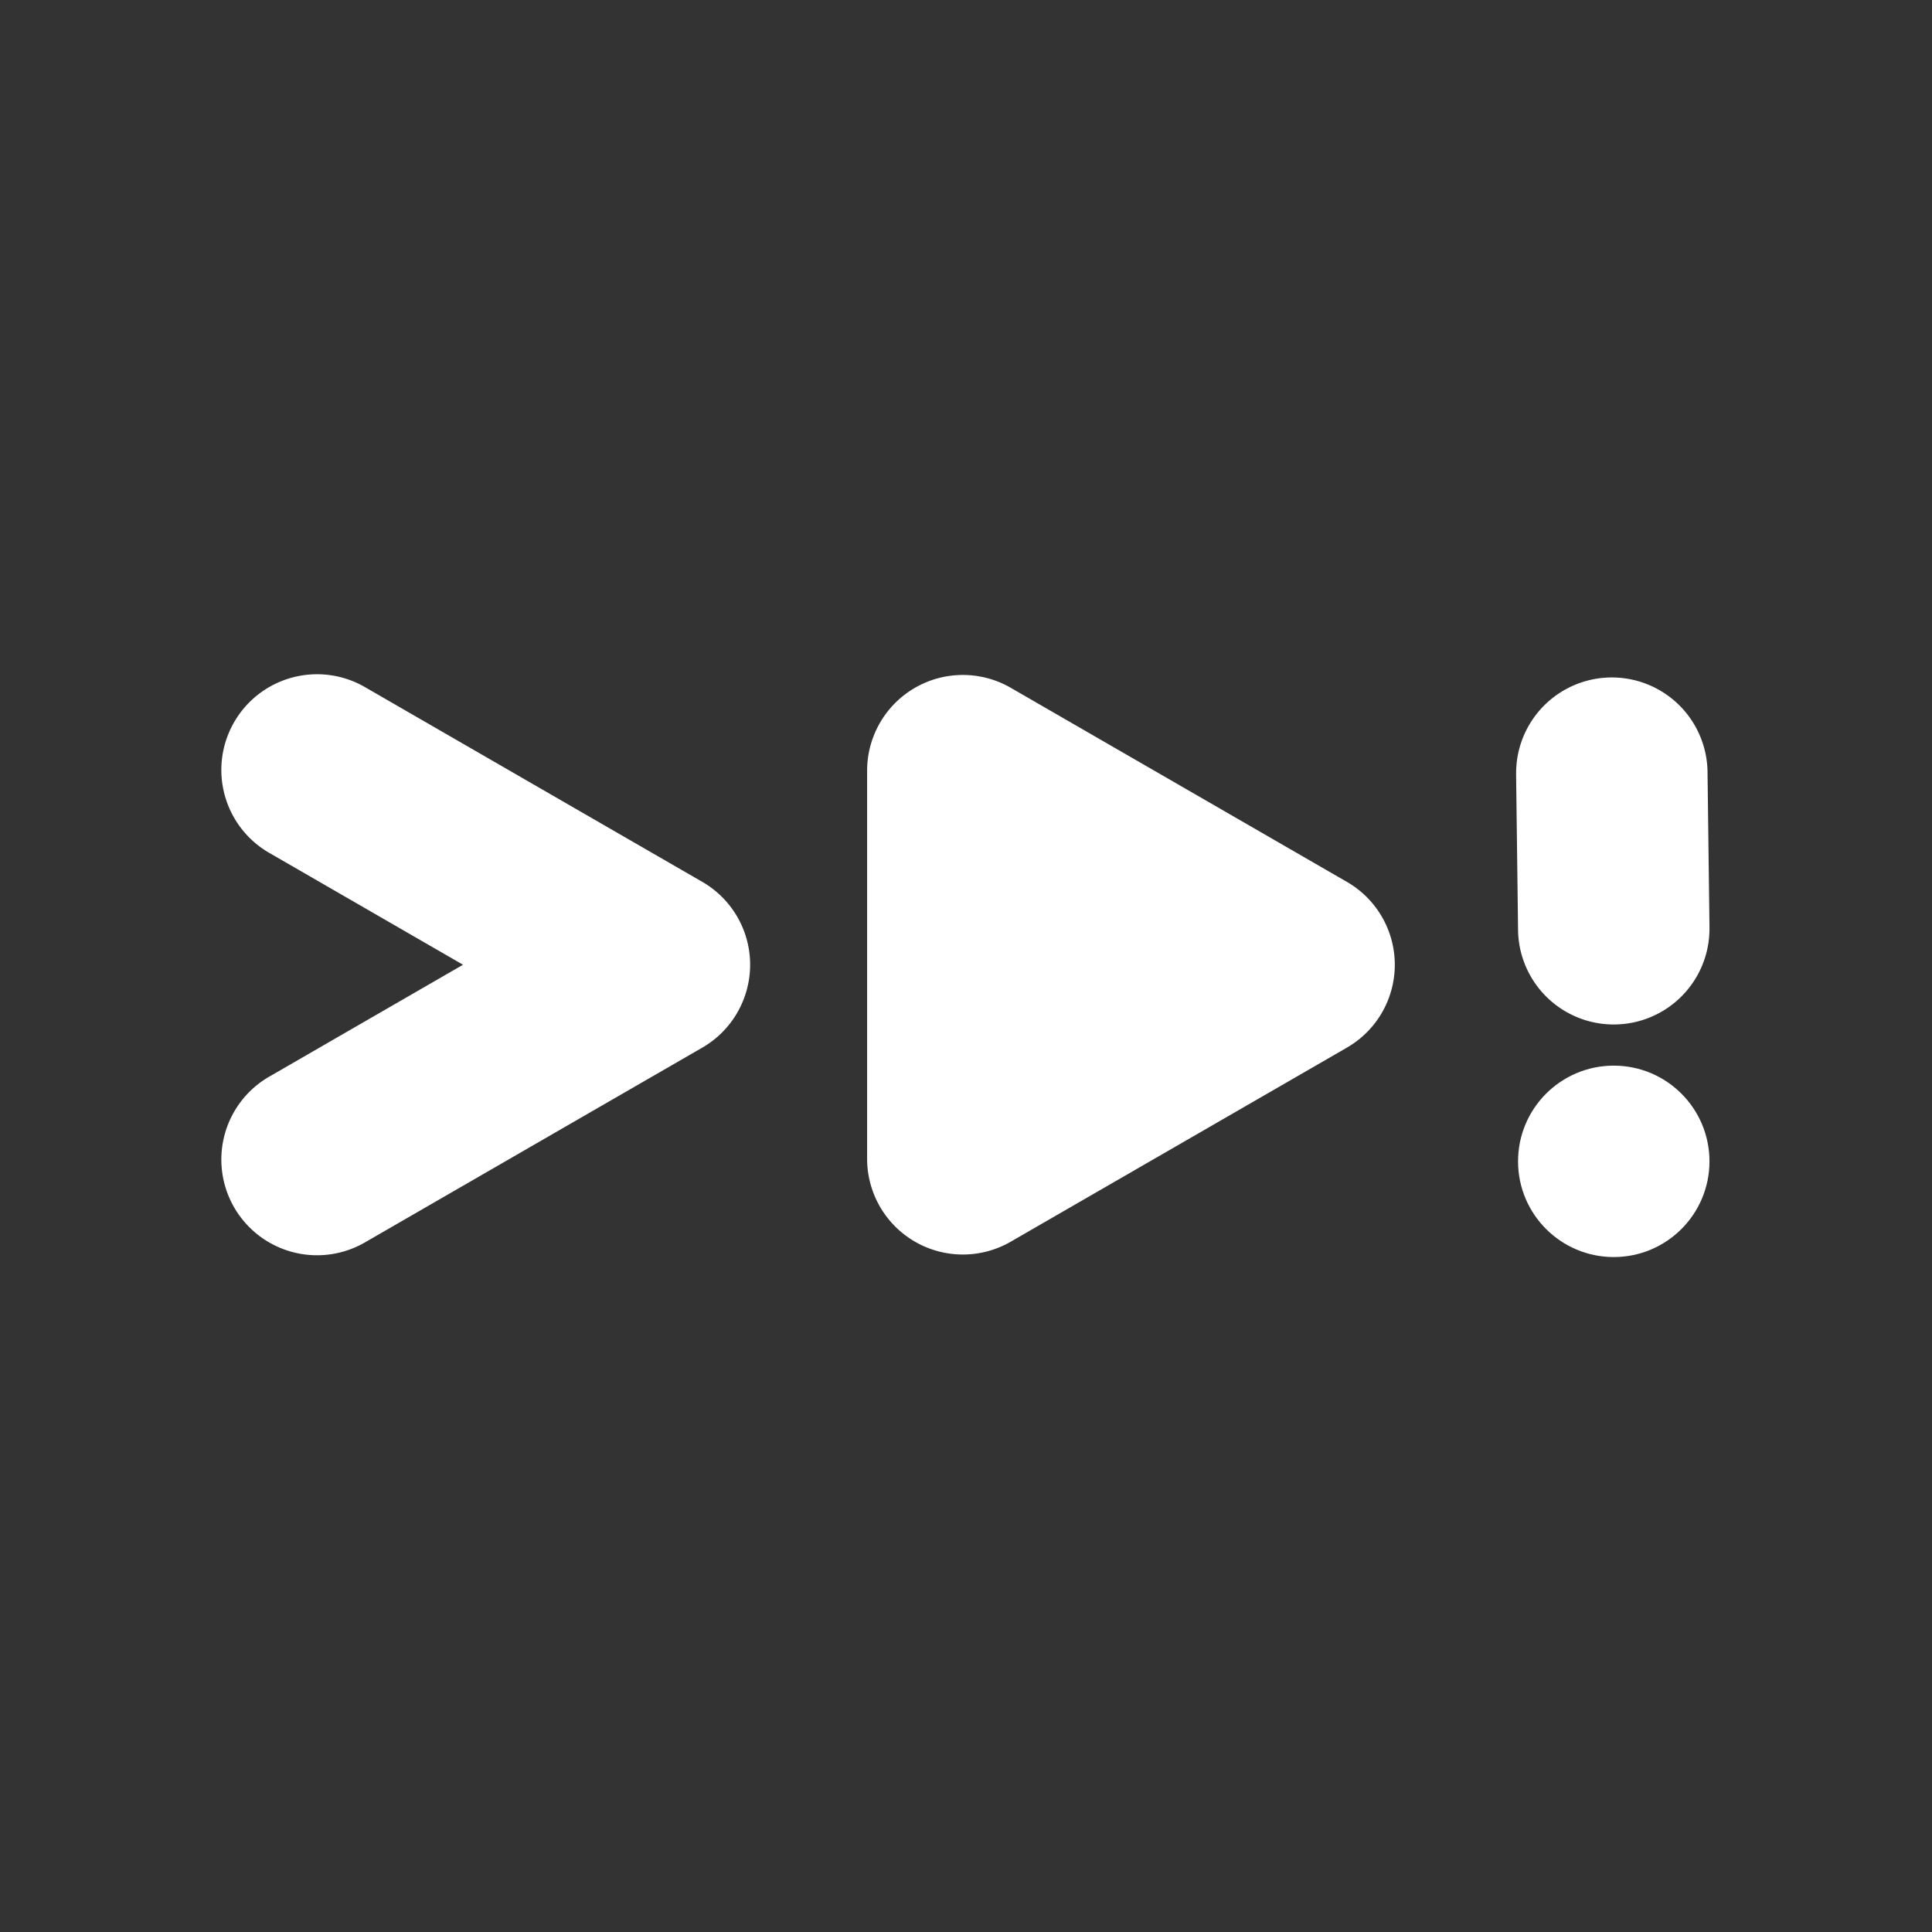 <svg id="Layer_1" data-name="Layer 1" xmlns="http://www.w3.org/2000/svg" viewBox="0 0 1000 1000"><rect x="0" y="0" width="1000" height="1000" fill="#333333" stroke="none"/><defs><style>.cls-1{fill:#fff;}</style></defs><title>01 DEVFEST Icon (White)</title><path class="cls-1" d="M884.82,480.73a49.54,49.54,0,0,1-99.08,0l-1-79.26,0-1.28a49.54,49.54,0,0,1,99.08,0l1,79.26Z"/><circle class="cls-1" cx="835.28" cy="601.11" r="49.54"/><path class="cls-1" d="M697.14,542.26l-174,100.45a49.56,49.56,0,0,1-74.32-42.87v-201A49.56,49.56,0,0,1,523.16,356l173.3,100.06.68.39h0a49.5,49.5,0,0,1,0,85.8Z"/><path class="cls-1" d="M381.62,524.12a49.14,49.14,0,0,1-18.13,18.14l-.43.25L189.51,642.71A49.54,49.54,0,1,1,140,556.9l99.66-57.55L140,441.81A49.54,49.54,0,1,1,189.51,356l174,100.45A49.52,49.52,0,0,1,381.62,524.12Z"/></svg>
